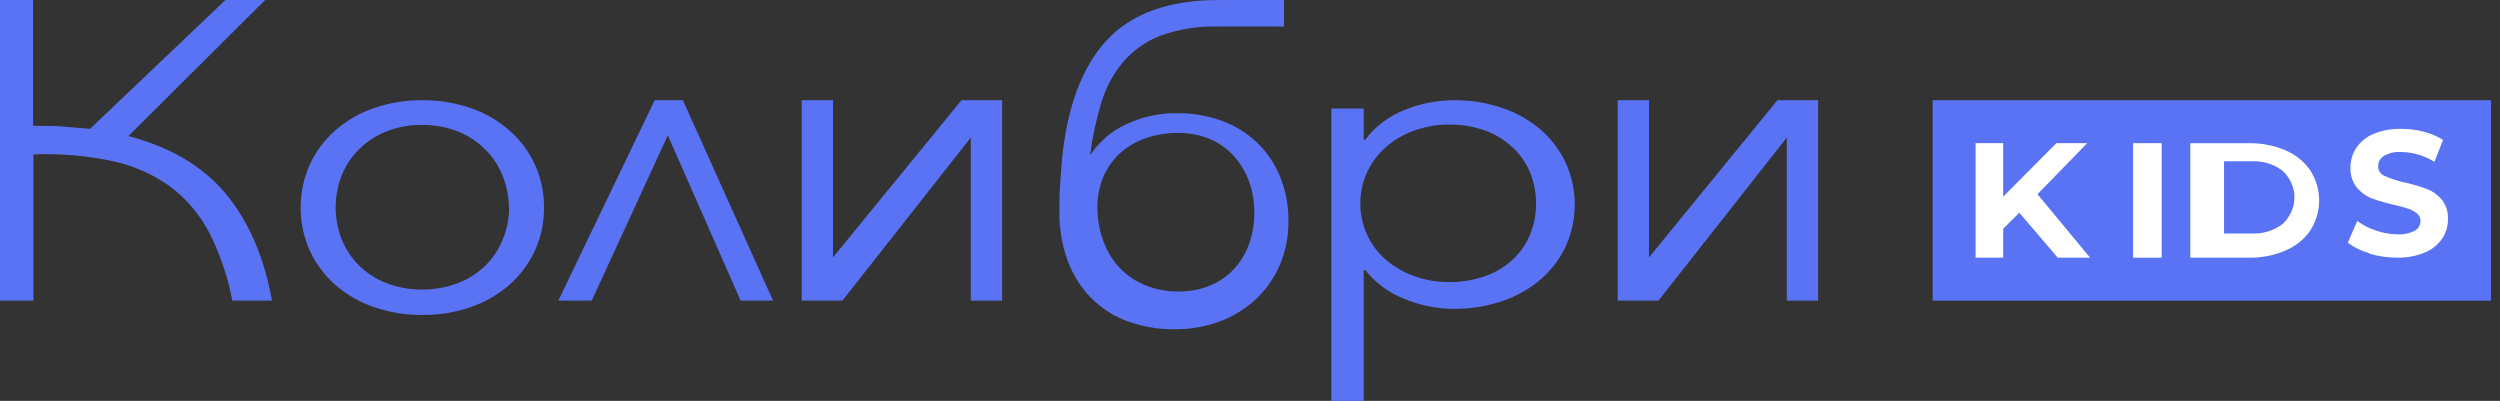 <svg width="237" height="38" viewBox="0 0 237 38" fill="none" xmlns="http://www.w3.org/2000/svg">
<rect x="0" y="0" width="237" height="38" fill="#333333" stroke="none"/>
<path d="M236.143 9.5H183.214V28.5H236.143V9.5Z" fill="#5A73F5"/>
<path d="M191.432 20.166L189.902 21.686V24.429H187.286V13.571H189.902V18.646L194.945 13.571H197.868L193.153 18.411L198.143 24.429H195.075L191.432 20.166Z" fill="white"/>
<path d="M204.929 13.571H202.214V24.429H204.929V13.571Z" fill="white"/>
<path d="M207.643 13.573H213.158C214.366 13.552 215.563 13.783 216.654 14.246C217.628 14.664 218.447 15.324 219.012 16.148C219.566 17.018 219.857 18.002 219.857 19.003C219.857 20.004 219.566 20.988 219.012 21.858C218.447 22.679 217.628 23.338 216.654 23.753C215.564 24.219 214.366 24.45 213.158 24.427H207.643V13.573ZM213.458 22.137C214.542 22.185 215.603 21.853 216.417 21.212C217.123 20.532 217.516 19.639 217.516 18.712C217.516 17.784 217.123 16.891 216.417 16.211C215.603 15.57 214.542 15.238 213.458 15.286H210.838V22.137H213.458Z" fill="white"/>
<path d="M224.604 24.001C223.873 23.804 223.184 23.468 222.571 23.009L223.469 20.946C224 21.342 224.59 21.646 225.216 21.845C225.874 22.081 226.564 22.206 227.261 22.215C227.835 22.254 228.409 22.135 228.925 21.87C229.086 21.78 229.222 21.647 229.317 21.484C229.412 21.322 229.463 21.136 229.466 20.946C229.468 20.811 229.44 20.677 229.385 20.556C229.329 20.434 229.247 20.327 229.145 20.244C228.902 20.043 228.626 19.89 228.33 19.794C227.998 19.683 227.552 19.56 226.981 19.424C226.259 19.263 225.547 19.057 224.848 18.808C224.296 18.593 223.805 18.237 223.421 17.773C223.004 17.241 222.793 16.567 222.827 15.882C222.823 15.225 223.009 14.581 223.362 14.034C223.768 13.438 224.331 12.976 224.984 12.704C225.827 12.356 226.729 12.19 227.635 12.217C228.356 12.214 229.075 12.305 229.775 12.488C230.419 12.645 231.035 12.907 231.599 13.264L230.785 15.34C229.825 14.75 228.733 14.429 227.617 14.41C227.049 14.37 226.482 14.501 225.983 14.786C225.819 14.886 225.683 15.03 225.589 15.201C225.495 15.373 225.447 15.568 225.448 15.765C225.447 15.961 225.503 16.152 225.61 16.314C225.716 16.475 225.867 16.6 226.042 16.671C226.646 16.939 227.273 17.145 227.914 17.287C228.638 17.445 229.35 17.651 230.048 17.903C230.596 18.113 231.086 18.46 231.474 18.913C231.886 19.432 232.098 20.09 232.069 20.761C232.074 21.421 231.883 22.066 231.522 22.609C231.111 23.204 230.544 23.663 229.888 23.933C229.042 24.283 228.136 24.451 227.225 24.426C226.34 24.428 225.46 24.299 224.61 24.044" fill="white"/>
<path d="M0 28.5V0H3.135V11.928C4.47 11.928 5.323 11.928 6.131 12.012C6.94 12.097 7.749 12.134 8.539 12.213L21.372 0H25.134L12.169 12.904C16.143 13.935 19.22 15.754 21.397 18.361C23.573 20.975 25.027 24.34 25.786 28.5H22.024C21.61 26.279 20.881 24.124 19.855 22.097C18.987 20.412 17.75 18.931 16.231 17.755C14.65 16.598 12.838 15.772 10.909 15.329C8.372 14.762 5.767 14.529 3.166 14.638V28.5H0Z" fill="#5A73F5"/>
<path d="M51.571 19.678C51.584 21.079 51.293 22.465 50.72 23.738C50.152 24.969 49.34 26.067 48.336 26.964C47.265 27.904 46.026 28.625 44.687 29.09C43.183 29.616 41.601 29.875 40.011 29.856C38.438 29.873 36.875 29.614 35.389 29.09C34.049 28.628 32.81 27.906 31.741 26.964C30.735 26.068 29.923 24.97 29.357 23.738C28.792 22.463 28.5 21.08 28.5 19.681C28.5 18.283 28.792 16.9 29.357 15.625C29.92 14.391 30.732 13.292 31.741 12.399C32.811 11.457 34.05 10.733 35.389 10.267C36.876 9.746 38.439 9.487 40.011 9.501C41.601 9.485 43.182 9.744 44.687 10.267C46.025 10.736 47.264 11.46 48.336 12.399C49.343 13.294 50.155 14.393 50.72 15.625C51.292 16.896 51.583 18.28 51.571 19.678ZM48.245 19.678C48.243 18.634 48.036 17.6 47.637 16.638C47.265 15.707 46.706 14.864 45.995 14.166C45.259 13.431 44.387 12.854 43.428 12.467C42.337 12.04 41.174 11.83 40.005 11.849C38.843 11.829 37.688 12.039 36.605 12.467C35.65 12.851 34.778 13.422 34.039 14.148C33.328 14.846 32.769 15.688 32.397 16.619C31.627 18.571 31.627 20.749 32.397 22.7C32.771 23.631 33.33 24.472 34.039 25.172C34.777 25.894 35.649 26.457 36.605 26.828C37.69 27.25 38.843 27.46 40.005 27.446C41.174 27.459 42.335 27.249 43.428 26.828C44.395 26.463 45.277 25.899 46.019 25.172C46.728 24.472 47.288 23.631 47.661 22.7C48.061 21.738 48.268 20.704 48.269 19.66" fill="#5A73F5"/>
<path d="M70.214 28.5L63.308 12.828L56.095 28.5H52.929L62.066 9.5H64.735L73.286 28.5H70.214Z" fill="#5A73F5"/>
<path d="M92.031 13.037L79.859 28.5H76V9.5H78.969V24.4L91.147 9.5H95V28.5H92.031V13.037Z" fill="#5A73F5"/>
<path d="M111.585 10.732C113.038 10.715 114.483 10.964 115.859 11.468C117.092 11.912 118.229 12.62 119.204 13.551C120.13 14.45 120.869 15.553 121.37 16.786C121.897 18.107 122.16 19.533 122.142 20.972C122.16 22.444 121.864 23.9 121.277 25.227C120.723 26.471 119.931 27.574 118.954 28.462C117.944 29.368 116.786 30.06 115.54 30.501C114.203 30.984 112.802 31.224 111.393 31.212C109.84 31.239 108.294 30.975 106.823 30.432C105.545 29.959 104.373 29.197 103.386 28.198C102.434 27.207 101.69 26.008 101.202 24.679C100.67 23.209 100.407 21.639 100.43 20.059C100.43 19.216 100.43 18.404 100.494 17.623C100.558 16.843 100.593 16.075 100.656 15.326C101.136 10.203 102.555 6.368 104.913 3.821C107.27 1.274 110.826 0 115.58 0H121.724V2.518H115.493C113.631 2.458 111.774 2.752 110.006 3.386C108.666 3.895 107.457 4.743 106.481 5.86C105.545 6.975 104.839 8.292 104.408 9.724C103.913 11.35 103.555 13.02 103.339 14.716C104.2 13.436 105.364 12.431 106.707 11.808C108.242 11.069 109.906 10.702 111.585 10.732ZM118.902 20.097C118.912 19.066 118.73 18.042 118.368 17.088C118.026 16.194 117.522 15.383 116.887 14.703C116.238 14.019 115.465 13.49 114.616 13.148C113.668 12.771 112.664 12.586 111.655 12.601C110.682 12.595 109.714 12.744 108.78 13.041C107.905 13.319 107.084 13.769 106.359 14.37C105.653 14.959 105.079 15.714 104.681 16.579C104.243 17.541 104.022 18.602 104.036 19.675C104.033 20.782 104.23 21.88 104.617 22.904C104.965 23.852 105.494 24.709 106.167 25.422C106.861 26.13 107.678 26.68 108.571 27.04C109.575 27.446 110.641 27.647 111.713 27.631C112.761 27.652 113.802 27.451 114.779 27.04C115.634 26.681 116.41 26.129 117.055 25.422C117.671 24.736 118.146 23.916 118.449 23.018C118.76 22.092 118.917 21.114 118.913 20.129" fill="#5A73F5"/>
<path d="M129.281 38H126.214V10.291H129.281V13.239H129.428C130.358 11.995 131.633 11.026 133.107 10.445C134.585 9.83 136.177 9.509 137.787 9.501C139.398 9.479 141 9.739 142.515 10.268C143.849 10.731 145.076 11.44 146.127 12.355C147.12 13.235 147.914 14.303 148.458 15.491C149.004 16.724 149.286 18.051 149.286 19.391C149.286 20.731 149.004 22.058 148.458 23.291C147.914 24.479 147.12 25.547 146.127 26.427C145.069 27.345 143.833 28.054 142.491 28.514C140.975 29.041 139.373 29.3 137.762 29.281C136.159 29.264 134.576 28.937 133.107 28.32C131.649 27.748 130.378 26.809 129.428 25.602H129.281V38ZM145.618 19.282C145.626 18.29 145.436 17.305 145.06 16.381C144.701 15.495 144.152 14.691 143.447 14.023C142.71 13.317 141.829 12.765 140.859 12.402C139.744 11.992 138.557 11.792 137.364 11.812C136.215 11.805 135.075 12.005 134.003 12.402C133.018 12.758 132.114 13.295 131.341 13.982C130.598 14.646 130.003 15.448 129.593 16.34C129.174 17.271 128.958 18.274 128.958 19.288C128.958 20.302 129.174 21.305 129.593 22.235C129.998 23.13 130.594 23.934 131.341 24.594C132.12 25.267 133.023 25.795 134.003 26.15C135.075 26.547 136.215 26.747 137.364 26.74C138.557 26.754 139.742 26.554 140.859 26.15C141.828 25.804 142.709 25.266 143.447 24.57C144.15 23.901 144.699 23.097 145.06 22.212C145.436 21.288 145.626 20.304 145.618 19.311" fill="#5A73F5"/>
<path d="M169.388 13.037L157.222 28.5H153.357V9.5H156.326V24.4L168.498 9.5H172.357V28.5H169.388V13.037Z" fill="#5A73F5"/>
</svg>

